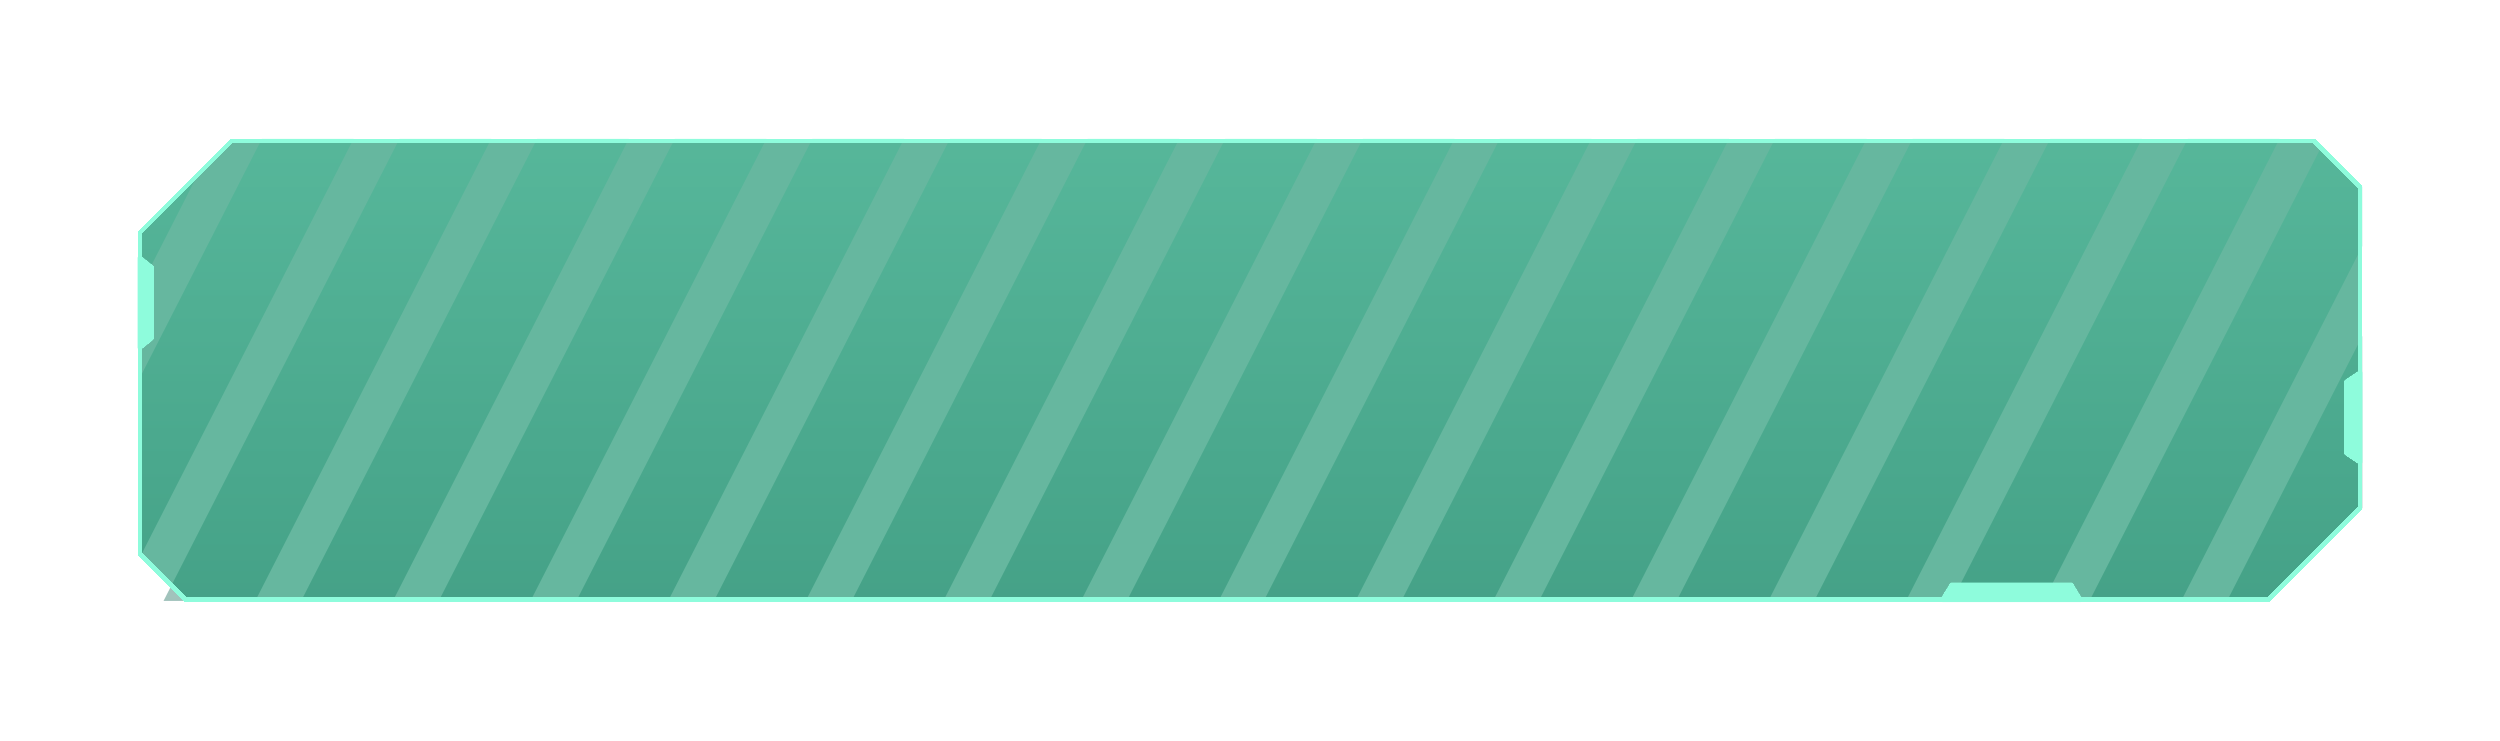 <svg width="1090" height="323" viewBox="0 0 1090 323" fill="none" xmlns="http://www.w3.org/2000/svg">
<path fill-rule="evenodd" clip-rule="evenodd" d="M1012.38 63.455L911 262H951L1030 107.292V81.5L1012.38 63.455ZM1030 146.458L971 262H990V261L1030 221.5V146.458ZM953.894 60.5H993.894L891 262H851L953.894 60.5ZM893.894 60.5H933.894L831 262H791L893.894 60.5ZM833.894 60.5H873.894L771 262H731L833.894 60.5ZM773.894 60.5H813.894L711 262H671L773.894 60.5ZM713.894 60.5H753.894L651 262H611L713.894 60.5ZM653.894 60.5H693.894L591 262H551L653.894 60.5ZM594.191 60.5H634.191L531.298 262H491.298L594.191 60.5ZM534.191 60.5H574.191L471.298 262H431.298L534.191 60.5ZM474.191 60.5H514.191L411.298 262H371.298L474.191 60.5ZM414.191 60.5H454.191L351.298 262H311.298L414.191 60.5ZM354.191 60.5H394.191L291.298 262H251.298L354.191 60.5ZM294.191 60.5H334.191L231.298 262H191.298L294.191 60.5ZM234.191 60.5L131.298 262H171.298L274.191 60.5H234.191ZM174.191 60.5H214.191L111.298 262H71.298L174.191 60.5ZM114.191 60.5L61.298 164.083V242.417L154.191 60.5H114.191ZM61.298 100H61.5L87.087 74.413L85.766 77L61.298 124.917V101V100Z" fill="url(#paint0_linear_7993_7016)" fill-opacity="0.4"/>
<g filter="url(#filter0_d_7993_7016)">
<path d="M61 101.5L101 61.5H183H463H867H907H1009L1029 81.5V162.5V201.5V221.5L989 261.5H907H847H703H203H183H81L61 241.5V151.5V112.5V101.5Z" fill="#14916C" fill-opacity="0.65" shape-rendering="crispEdges"/>
<path d="M907 261.5H989L1029 221.5V81.5L1009 61.5H907H867H463H183H101L61 101.5V112.5M907 261.5H847M907 261.5L903 255H851L847 261.5M847 261.5H703H203H183H81L61 241.5V151.5M61 112.5L66 116.5V147.5L61 151.5M61 112.5V151.5M1029 162.5L1023 166.5V197.5L1029 201.5V162.5Z" stroke="#8EFCDC" stroke-width="2" stroke-linejoin="round" shape-rendering="crispEdges"/>
</g>
<g filter="url(#filter1_d_7993_7016)">
<path d="M989 261.5L1029 221.5V201.5L1023 197.5V166.5L1029 162.5V201.5V221.5L989 261.5H907H847L851 255H903L907 261.5H989Z" fill="#14916C" fill-opacity="0.1" shape-rendering="crispEdges"/>
<path d="M66 116.5L61 112.5V151.5L66 147.5V116.5Z" fill="#14916C" fill-opacity="0.1" shape-rendering="crispEdges"/>
<path d="M907 261.5H989L1029 221.5V81.5L1009 61.5H907H867M907 261.5H847M907 261.5L903 255H851L847 261.5M463 61.5H183H101L61 101.5V112.5M203 261.5H183H81L61 241.5V151.5M847 261.5H703M61 112.5L66 116.5V147.5L61 151.5M61 112.5V151.5M1029 162.5L1023 166.5V197.5L1029 201.5V162.5Z" stroke="#8EFCDC" stroke-width="2" stroke-linejoin="round" shape-rendering="crispEdges"/>
</g>
<g filter="url(#filter2_d_7993_7016)">
<path d="M847 261.5H907L903 255H851L847 261.5Z" fill="#8EFCDC"/>
<path d="M66 116.5L61 112.5V151.5L66 147.5V116.5Z" fill="#8EFCDC"/>
<path d="M1023 166.5L1029 162.5V201.5L1023 197.5V166.5Z" fill="#8EFCDC"/>
<path d="M847 261.5H907L903 255H851L847 261.5Z" stroke="#8EFCDC" stroke-width="2" stroke-linejoin="round"/>
<path d="M66 116.5L61 112.5V151.5L66 147.5V116.5Z" stroke="#8EFCDC" stroke-width="2" stroke-linejoin="round"/>
<path d="M1023 166.5L1029 162.5V201.5L1023 197.5V166.5Z" stroke="#8EFCDC" stroke-width="2" stroke-linejoin="round"/>
</g>
<defs>
<filter id="filter0_d_7993_7016" x="0" y="0.5" width="1090" height="322" filterUnits="userSpaceOnUse" color-interpolation-filters="sRGB">
<feFlood flood-opacity="0" result="BackgroundImageFix"/>
<feColorMatrix in="SourceAlpha" type="matrix" values="0 0 0 0 0 0 0 0 0 0 0 0 0 0 0 0 0 0 127 0" result="hardAlpha"/>
<feOffset/>
<feGaussianBlur stdDeviation="30"/>
<feComposite in2="hardAlpha" operator="out"/>
<feColorMatrix type="matrix" values="0 0 0 0 0.557 0 0 0 0 0.988 0 0 0 0 0.863 0 0 0 0.3 0"/>
<feBlend mode="normal" in2="BackgroundImageFix" result="effect1_dropShadow_7993_7016"/>
<feBlend mode="normal" in="SourceGraphic" in2="effect1_dropShadow_7993_7016" result="shape"/>
</filter>
<filter id="filter1_d_7993_7016" x="30" y="30.5" width="1030" height="262" filterUnits="userSpaceOnUse" color-interpolation-filters="sRGB">
<feFlood flood-opacity="0" result="BackgroundImageFix"/>
<feColorMatrix in="SourceAlpha" type="matrix" values="0 0 0 0 0 0 0 0 0 0 0 0 0 0 0 0 0 0 127 0" result="hardAlpha"/>
<feOffset/>
<feGaussianBlur stdDeviation="15"/>
<feComposite in2="hardAlpha" operator="out"/>
<feColorMatrix type="matrix" values="0 0 0 0 0.557 0 0 0 0 0.988 0 0 0 0 0.863 0 0 0 0.2 0"/>
<feBlend mode="normal" in2="BackgroundImageFix" result="effect1_dropShadow_7993_7016"/>
<feBlend mode="normal" in="SourceGraphic" in2="effect1_dropShadow_7993_7016" result="shape"/>
</filter>
<filter id="filter2_d_7993_7016" x="30" y="81.5" width="1030" height="211" filterUnits="userSpaceOnUse" color-interpolation-filters="sRGB">
<feFlood flood-opacity="0" result="BackgroundImageFix"/>
<feColorMatrix in="SourceAlpha" type="matrix" values="0 0 0 0 0 0 0 0 0 0 0 0 0 0 0 0 0 0 127 0" result="hardAlpha"/>
<feOffset/>
<feGaussianBlur stdDeviation="15"/>
<feComposite in2="hardAlpha" operator="out"/>
<feColorMatrix type="matrix" values="0 0 0 0 0.557 0 0 0 0 0.988 0 0 0 0 0.863 0 0 0 0.7 0"/>
<feBlend mode="normal" in2="BackgroundImageFix" result="effect1_dropShadow_7993_7016"/>
<feBlend mode="normal" in="SourceGraphic" in2="effect1_dropShadow_7993_7016" result="shape"/>
</filter>
<linearGradient id="paint0_linear_7993_7016" x1="351.17" y1="60" x2="351.17" y2="262" gradientUnits="userSpaceOnUse">
<stop stop-color="#8EFCDC"/>
<stop offset="1" stop-color="#126755"/>
</linearGradient>
</defs>
</svg>
